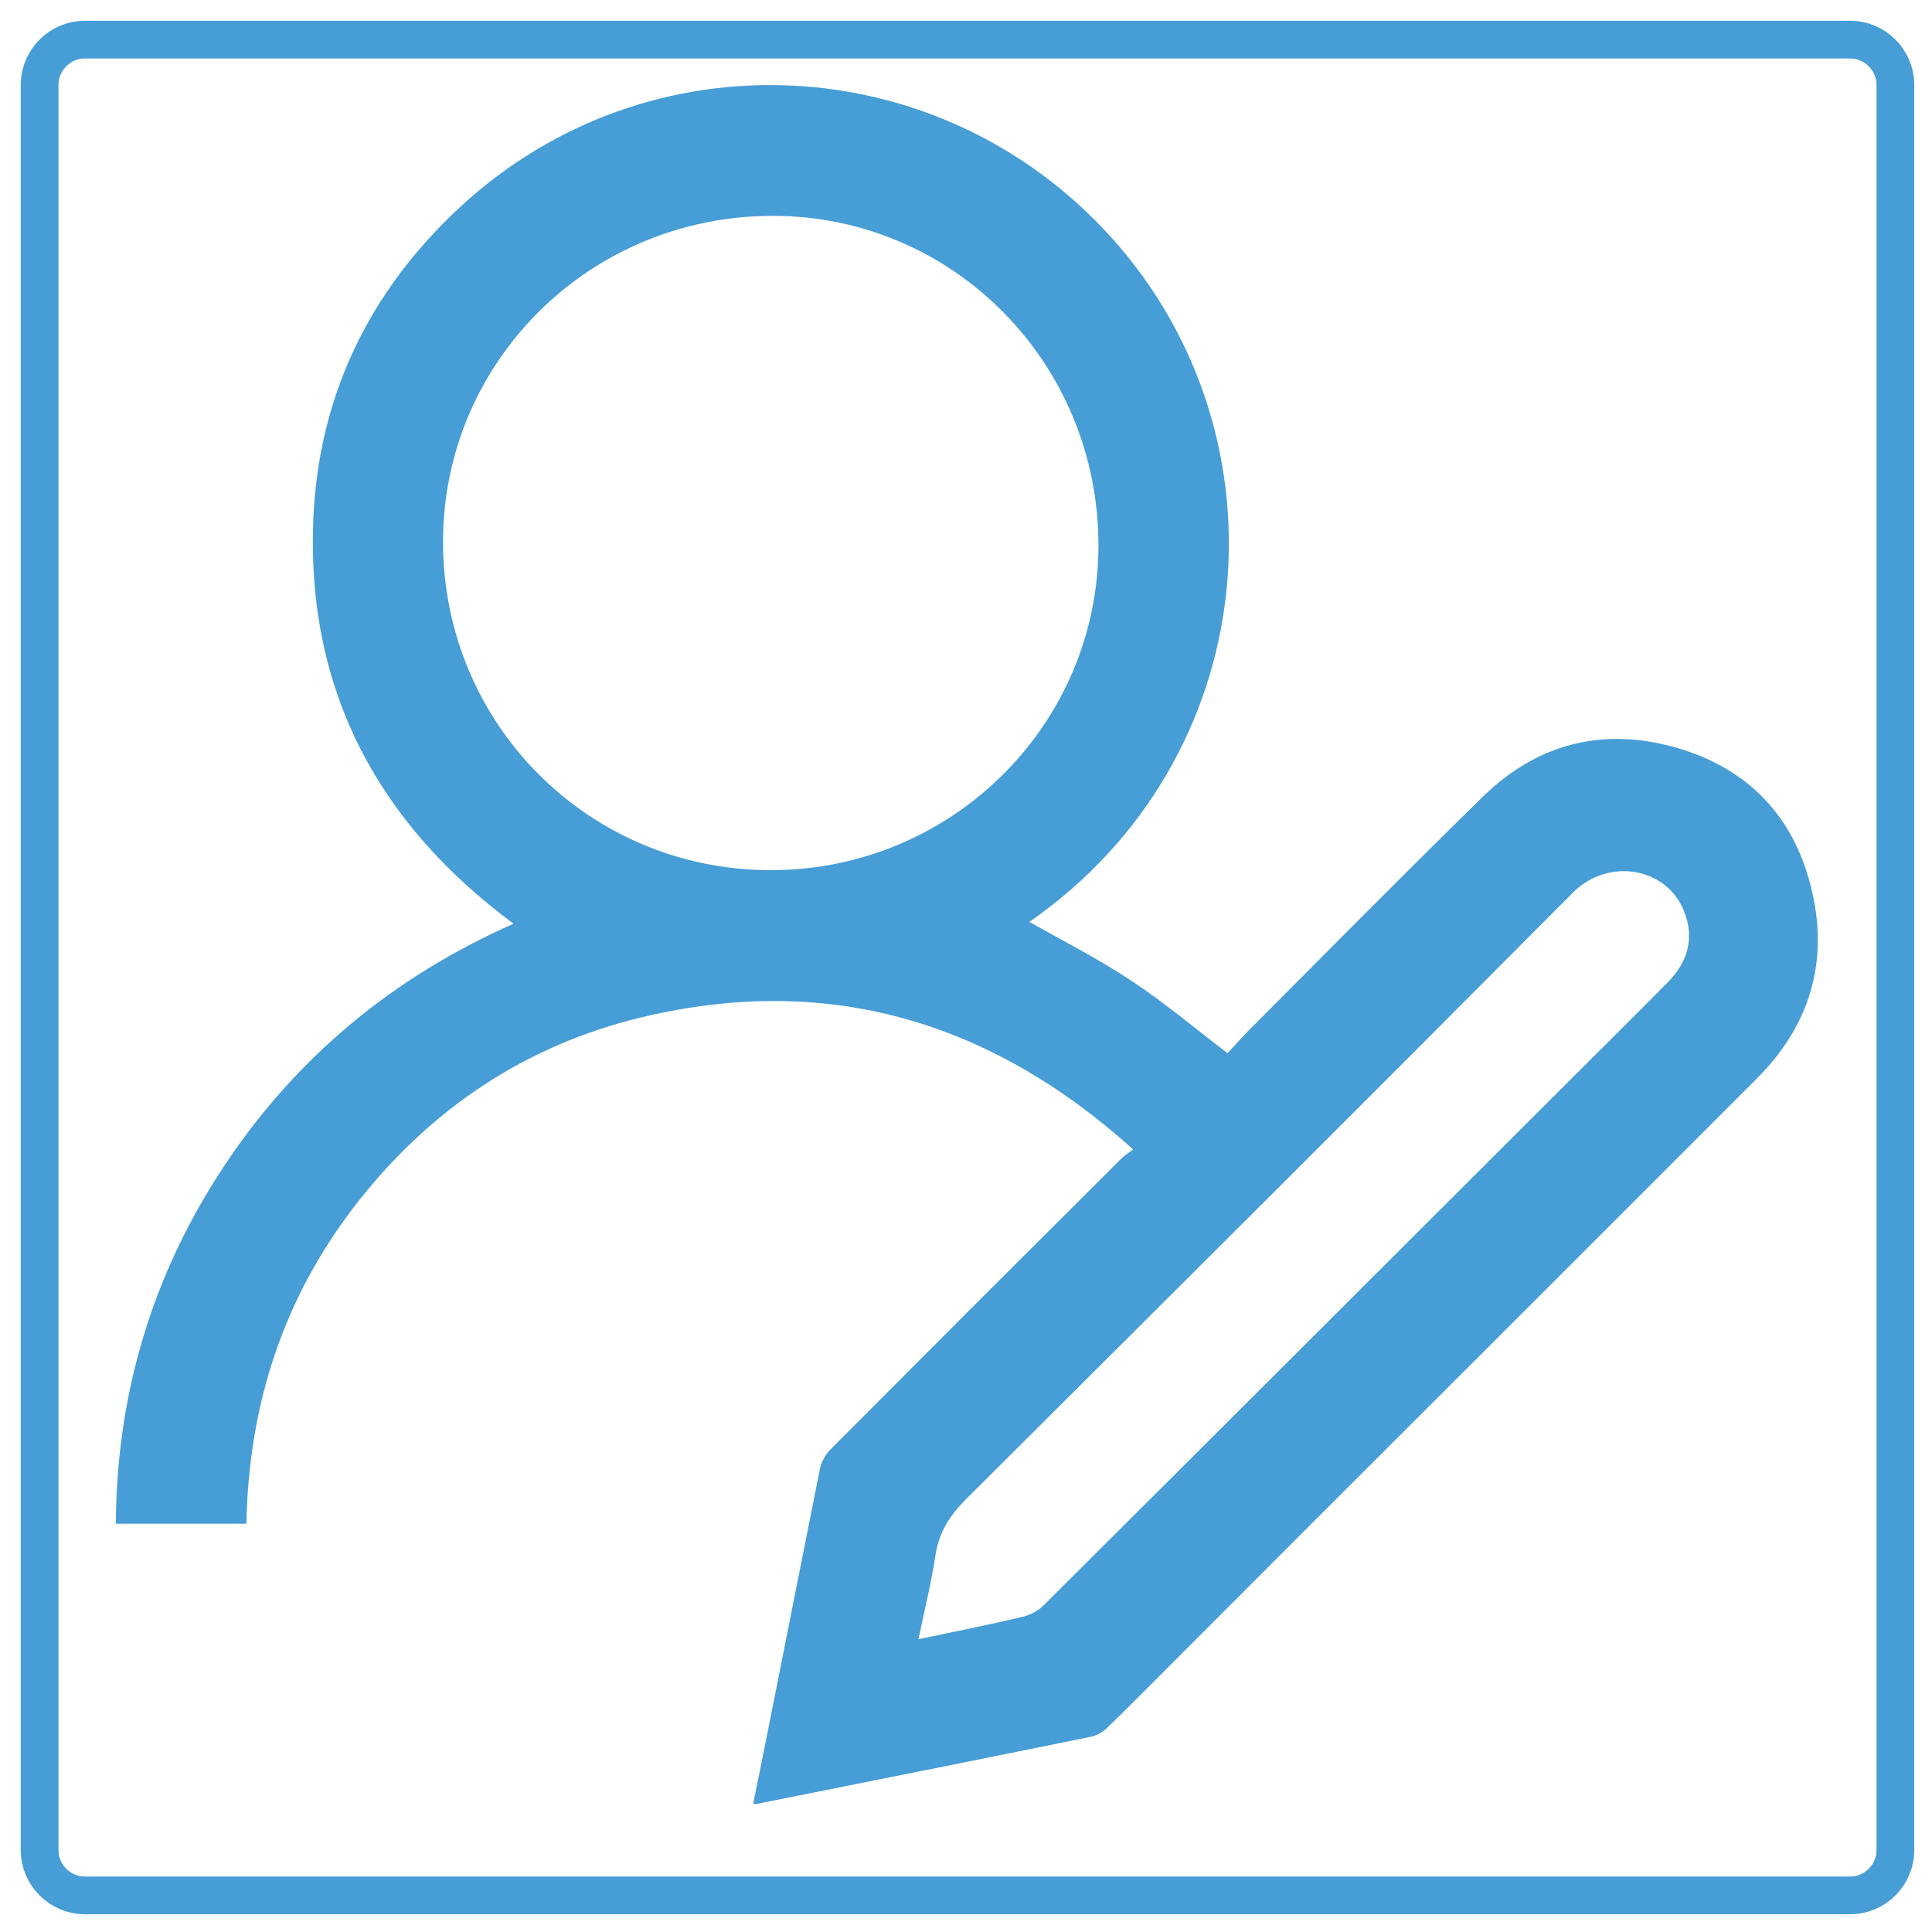 <?xml version="1.0" encoding="utf-8"?>
<!-- Generator: Adobe Illustrator 25.0.1, SVG Export Plug-In . SVG Version: 6.00 Build 0)  -->
<svg version="1.1" id="Layer_1" xmlns="http://www.w3.org/2000/svg" xmlns:xlink="http://www.w3.org/1999/xlink" x="0px" y="0px"
	 viewBox="0 0 512 512" style="enable-background:new 0 0 512 512;" xml:space="preserve">
<style type="text/css">
	.st0{fill:#479DD6;}
	.st1{fill:none;stroke:#479DD6;stroke-width:10;stroke-miterlimit:10;}
</style>
<g>
	<path class="st0" d="M199.6,478c0.8-4.1,1.7-8.2,2.5-12.3c5.1-25.5,10.1-51,15.2-76.5c0.4-1.8,1.4-3.7,2.7-5
		c25.7-25.8,51.4-51.5,77.2-77.2c0.8-0.8,1.8-1.4,3.1-2.4c-38-34.2-81.1-46.8-130.3-35c-30.7,7.4-55.8,24.2-75.3,49.1
		c-19.5,24.9-28.8,53.4-29.4,85.1c-11.5,0-22.8,0-34.6,0c0.2-34.7,9.8-66.4,28.9-95.1c19.1-28.7,44.8-49.9,76.5-63.9
		c-35.9-26.6-54.7-61.7-53.1-106.4c1.2-33.1,14.7-61.1,39-83.6c50-46.2,127.1-42.1,172.4,8c48.2,53.3,40.4,138.5-21.6,181.5
		c9,5.1,18.3,9.8,27,15.6c8.7,5.7,16.7,12.5,25.5,19.2c2.1-2.2,4.5-5,7.1-7.5c20.1-20.2,40.1-40.4,60.5-60.4
		c14.4-14.1,31.8-18.6,51.2-13.1c19.3,5.5,31.6,18.5,36.1,38.1c4.4,18.9-0.7,35.6-14.4,49.4c-51.6,51.7-103.4,103.3-155,155
		c-5.8,5.8-11.5,11.6-17.4,17.3c-1.2,1.2-2.9,2.1-4.5,2.4c-29.5,6-59,11.9-88.6,17.8C200.3,478.1,200.1,478.1,199.6,478z
		 M204.3,230.6c47.9,0,86.8-38.5,86.8-86.1c0-48.3-38.5-87.3-86.3-87.3c-48.4,0-87.4,38.5-87.4,86.5
		C117.5,192,156.1,230.6,204.3,230.6z M243.4,434.4c9.6-2,18.6-3.8,27.5-5.9c2-0.5,4.1-1.5,5.5-2.9c46.2-46,92.3-92.1,138.5-138.2
		c9-9,18.1-18,27.1-27.1c5.3-5.4,7.1-11.7,4.3-18.8c-4.6-11.7-20.1-14.3-29.4-5c-53.4,53.7-107.1,107.2-160.8,160.7
		c-4.4,4.4-7.3,8.9-8.2,15C246.8,419.5,245,426.7,243.4,434.4z"/>
</g>
<path class="st1" d="M490.3,502.3H22.5c-6.6,0-12-5.4-12-12V22.5c0-6.6,5.4-12,12-12h467.8c6.6,0,12,5.4,12,12v467.8
	C502.3,496.9,496.9,502.3,490.3,502.3z"/>
</svg>
